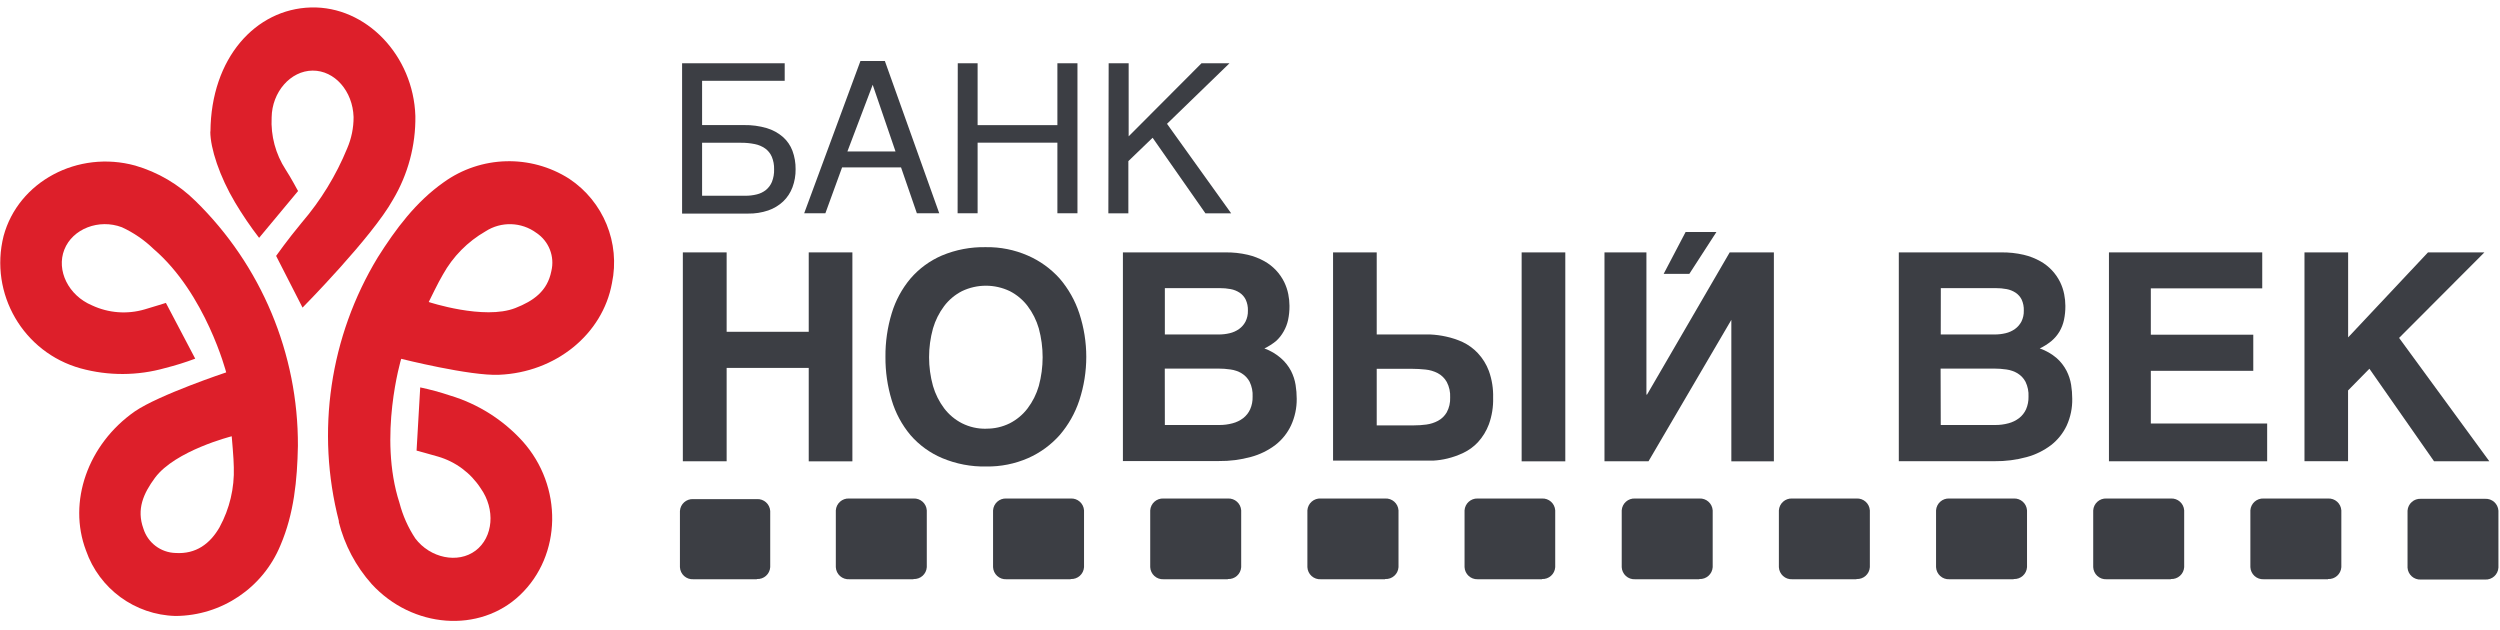 <svg x="0" y="0" width="250px" height="63px" overflow="inherit" viewBox="0, 0, 250, 63" preserveAspectRatio="xMidYMid" font-size="0" xml:space="default" xmlns="http://www.w3.org/2000/svg" xmlns:xlink="http://www.w3.org/1999/xlink" xmlns:xml="http://www.w3.org/XML/1998/namespace" version="1.1"><title xml:space="default">logo-nb</title><desc xml:space="default">Created with Sketch.</desc><defs xml:space="default" /><g fill-rule="evenOdd" id="Page-1" xml:space="default" style="fill:none;"><g transform="translate(0, -19)" id="Artboard" xml:space="default"><g transform="translate(0, 19)" id="logo-nb" xml:space="default"><path d="M21.045 13.164 C21.097 5.799 25.567 0.896 31.09 0.746 C36.612 0.597 41.343 5.552 41.537 11.597 C41.577 14.539 40.802 17.434 39.299 19.963 C37.201 23.731 30.254 30.761 30.254 30.761 L27.612 25.59 C27.612 25.59 28.724 24.007 30.187 22.246 C32.083 20.037 33.612 17.537 34.716 14.843 C35.145 13.852 35.364 12.782 35.358 11.701 C35.276 9.112 33.47 7.045 31.261 7.06 C29.052 7.075 27.201 9.201 27.164 11.739 C27.069 13.584 27.56 15.413 28.567 16.963 C29.06 17.709 29.806 19.104 29.806 19.104 L25.91 23.784 C25.043 22.658 24.243 21.481 23.515 20.261 C21.963 17.657 21.03 14.836 21.03 13.149" id="Shape" xml:space="default" style="fill:#DD1F2A;" /><path d="M19.537 20.09 C17.859 18.433 15.794 17.22 13.53 16.56 C7.784 14.978 1.821 18.164 0.358 23.604 C-1.089 29.374 2.328 35.245 8.06 36.836 C10.836 37.6 13.768 37.587 16.537 36.799 C17.549 36.545 18.546 36.233 19.522 35.866 L16.59 30.291 C16.59 30.291 15.328 30.687 14.463 30.94 C12.718 31.451 10.848 31.308 9.201 30.537 C6.851 29.552 5.612 27.052 6.433 24.963 C7.254 22.873 9.896 21.858 12.187 22.724 C13.359 23.264 14.431 23.998 15.358 24.896 C20.582 29.373 22.619 37.239 22.619 37.239 C22.619 37.239 15.903 39.478 13.478 41.142 C8.769 44.433 6.761 50.201 8.597 55.045 C9.926 58.881 13.494 61.491 17.552 61.597 C22.155 61.573 26.293 58.786 28.045 54.53 C29.403 51.358 29.724 48.007 29.791 44.597 C29.833 35.376 26.133 26.533 19.537 20.09 M21.978 52.687 C21.015 54.381 19.597 55.425 17.567 55.299 C16.076 55.262 14.775 54.276 14.336 52.851 C13.642 50.925 14.336 49.351 15.5 47.776 C17.522 45.052 23.172 43.627 23.172 43.627 C23.172 43.627 23.381 45.94 23.381 46.724 C23.451 48.804 22.964 50.865 21.97 52.694" id="Shape#1" xml:space="default" style="fill:#DD1F2A;" /><path d="M33.873 52.179 C34.452 54.493 35.584 56.631 37.172 58.41 C41.246 62.843 47.955 63.351 52 59.507 C56.187 55.53 56.313 48.634 52.246 44.112 C50.291 41.964 47.789 40.388 45.007 39.552 C44.029 39.225 43.032 38.954 42.022 38.739 L41.657 45.06 C41.657 45.06 42.933 45.403 43.799 45.657 C45.556 46.168 47.071 47.293 48.067 48.828 C49.56 50.933 49.328 53.724 47.56 55.06 C45.791 56.396 43.015 55.806 41.53 53.843 C40.81 52.754 40.276 51.554 39.948 50.291 C37.791 43.657 40.119 35.881 40.119 35.881 C40.119 35.881 47.007 37.612 49.903 37.478 C55.56 37.246 60.261 33.433 61.194 28.321 C62.043 24.291 60.349 20.151 56.918 17.873 C53.055 15.413 48.083 15.555 44.366 18.231 C41.582 20.194 39.582 22.881 37.776 25.739 C32.975 33.656 31.575 43.178 33.896 52.142 M48.552 23.134 C50.116 22.123 52.143 22.185 53.642 23.291 C54.893 24.124 55.49 25.651 55.134 27.112 C54.739 29.119 53.343 30.097 51.53 30.806 C48.41 32.03 42.873 30.201 42.873 30.201 C42.873 30.201 43.881 28.119 44.291 27.455 C45.292 25.654 46.765 24.16 48.552 23.134" id="Shape#2" xml:space="default" style="fill:#DD1F2A;" /><path d="M75.687 57.925 L69.336 57.925 C68.997 57.946 68.664 57.829 68.411 57.602 C68.159 57.375 68.008 57.056 67.993 56.716 L67.993 51.097 C68.037 50.402 68.633 49.872 69.328 49.91 L75.687 49.91 C76.382 49.872 76.978 50.402 77.022 51.097 L77.022 56.716 C76.978 57.412 76.382 57.941 75.687 57.903" id="Shape#3" xml:space="default" style="fill:#3C3E44;" /><path d="M91.358 57.925 L84.933 57.925 C84.593 57.948 84.258 57.832 84.003 57.605 C83.749 57.377 83.597 57.057 83.582 56.716 L83.582 51.037 C83.626 50.342 84.222 49.812 84.918 49.851 L91.343 49.851 C92.039 49.812 92.635 50.342 92.679 51.037 L92.679 56.716 C92.635 57.412 92.039 57.941 91.343 57.903" id="Shape#4" xml:space="default" style="fill:#3C3E44;" /><path d="M107.067 57.925 L100.642 57.925 C100.304 57.944 99.973 57.826 99.722 57.599 C99.471 57.372 99.321 57.054 99.306 56.716 L99.306 51.037 C99.35 50.342 99.946 49.812 100.642 49.851 L107.067 49.851 C107.763 49.812 108.359 50.342 108.403 51.037 L108.403 56.716 C108.359 57.412 107.763 57.941 107.067 57.903" id="Shape#5" xml:space="default" style="fill:#3C3E44;" /><path d="M122.784 57.925 L116.358 57.925 C116.02 57.944 115.689 57.826 115.438 57.599 C115.188 57.372 115.038 57.054 115.022 56.716 L115.022 51.037 C115.066 50.342 115.663 49.812 116.358 49.851 L122.784 49.851 C123.479 49.812 124.075 50.342 124.119 51.037 L124.119 56.716 C124.075 57.412 123.479 57.941 122.784 57.903" id="Shape#6" xml:space="default" style="fill:#3C3E44;" /><path d="M138.5 57.925 L132.09 57.925 C131.749 57.948 131.414 57.832 131.16 57.605 C130.906 57.377 130.754 57.057 130.739 56.716 L130.739 51.037 C130.76 50.701 130.914 50.386 131.168 50.163 C131.421 49.941 131.753 49.828 132.09 49.851 L138.515 49.851 C139.21 49.812 139.807 50.342 139.851 51.037 L139.851 56.716 C139.807 57.412 139.21 57.941 138.515 57.903" id="Shape#7" xml:space="default" style="fill:#3C3E44;" /><path d="M154.216 57.925 L147.761 57.925 C147.069 57.947 146.488 57.408 146.455 56.716 L146.455 51.037 C146.499 50.354 147.077 49.829 147.761 49.851 L154.187 49.851 C154.882 49.812 155.478 50.342 155.522 51.037 L155.522 56.716 C155.478 57.412 154.882 57.941 154.187 57.903" id="Shape#8" xml:space="default" style="fill:#3C3E44;" /><path d="M169.933 57.925 L163.507 57.925 C163.17 57.944 162.839 57.826 162.588 57.599 C162.337 57.372 162.187 57.054 162.172 56.716 L162.172 51.037 C162.216 50.342 162.812 49.812 163.507 49.851 L169.933 49.851 C170.628 49.812 171.225 50.342 171.269 51.037 L171.269 56.716 C171.225 57.412 170.628 57.941 169.933 57.903" id="Shape#9" xml:space="default" style="fill:#3C3E44;" /><path d="M185.649 57.925 L179.224 57.925 C178.886 57.944 178.555 57.826 178.304 57.599 C178.053 57.372 177.904 57.054 177.888 56.716 L177.888 51.037 C177.932 50.342 178.528 49.812 179.224 49.851 L185.649 49.851 C186.345 49.812 186.941 50.342 186.985 51.037 L186.985 56.716 C186.941 57.412 186.345 57.941 185.649 57.903" id="Shape#10" xml:space="default" style="fill:#3C3E44;" /><path d="M201.366 57.925 L194.94 57.925 C194.602 57.944 194.271 57.826 194.02 57.599 C193.77 57.372 193.62 57.054 193.605 56.716 L193.605 51.037 C193.649 50.342 194.245 49.812 194.94 49.851 L201.366 49.851 C202.061 49.812 202.657 50.342 202.702 51.037 L202.702 56.716 C202.657 57.412 202.061 57.941 201.366 57.903" id="Shape#11" xml:space="default" style="fill:#3C3E44;" /><path d="M217.082 57.925 L210.657 57.925 C210.319 57.944 209.988 57.826 209.737 57.599 C209.486 57.372 209.336 57.054 209.321 56.716 L209.321 51.037 C209.365 50.342 209.961 49.812 210.657 49.851 L217.082 49.851 C217.778 49.812 218.374 50.342 218.418 51.037 L218.418 56.716 C218.374 57.412 217.778 57.941 217.082 57.903" id="Shape#12" xml:space="default" style="fill:#3C3E44;" /><path d="M232.798 57.925 L226.373 57.925 C226.035 57.944 225.704 57.826 225.453 57.599 C225.202 57.372 225.053 57.054 225.037 56.716 L225.037 51.037 C225.081 50.342 225.678 49.812 226.373 49.851 L232.798 49.851 C233.494 49.812 234.09 50.342 234.134 51.037 L234.134 56.716 C234.09 57.412 233.494 57.941 232.798 57.903" id="Shape#13" xml:space="default" style="fill:#3C3E44;" /><path d="M248.507 57.955 L242.09 57.955 C241.394 57.993 240.798 57.464 240.754 56.769 L240.754 51.067 C240.798 50.372 241.394 49.842 242.09 49.881 L248.507 49.881 C249.203 49.842 249.799 50.372 249.843 51.067 L249.843 56.761 C249.803 57.459 249.206 57.993 248.507 57.955" id="Shape#14" xml:space="default" style="fill:#3C3E44;" /><path d="M68.209 6.328 L78.47 6.328 L78.47 8.082 L70.209 8.082 L70.209 12.507 L74.396 12.507 C75.168 12.493 75.938 12.596 76.679 12.813 C77.273 12.989 77.822 13.29 78.291 13.694 C78.718 14.072 79.046 14.549 79.246 15.082 C79.462 15.67 79.568 16.292 79.56 16.918 C79.569 17.537 79.463 18.152 79.246 18.731 C79.047 19.269 78.728 19.754 78.313 20.149 C77.884 20.549 77.376 20.855 76.821 21.045 C76.172 21.264 75.491 21.37 74.806 21.358 L68.209 21.358 L68.209 6.328 z M70.209 19.575 L74.545 19.575 C74.927 19.577 75.308 19.532 75.679 19.44 C76.011 19.361 76.322 19.211 76.59 19 C76.855 18.783 77.062 18.503 77.194 18.187 C77.351 17.785 77.425 17.356 77.41 16.925 C77.422 16.496 77.344 16.069 77.179 15.672 C77.037 15.345 76.81 15.061 76.522 14.851 C76.211 14.634 75.858 14.484 75.485 14.41 C75.028 14.317 74.563 14.272 74.097 14.276 L70.209 14.276 L70.209 19.575 z" id="Shape#15" xml:space="default" style="fill:#3C3E44;" /><path d="M80.418 21.328 L86.045 6.097 L88.485 6.097 L93.925 21.328 L91.687 21.328 L90.104 16.739 L84.209 16.739 L82.537 21.328 L80.418 21.328 z M89.552 15.149 L87.269 8.478 L84.739 15.149 L89.552 15.149 z" id="Shape#16" xml:space="default" style="fill:#3C3E44;" /><polygon points="95.776,6.328 97.761,6.328 97.761,12.515 105.739,12.515 105.739,6.328 107.746,6.328 107.746,21.328 105.739,21.328 105.739,14.269 97.761,14.269 97.761,21.328 95.761,21.328" id="Shape#17" xml:space="default" style="fill:#3C3E44;" /><polygon points="110.866,6.328 112.866,6.328 112.866,13.634 120.149,6.328 122.948,6.328 116.701,12.381 123.119,21.336 120.545,21.336 115.261,13.776 112.836,16.112 112.836,21.336 110.836,21.336" id="Shape#18" xml:space="default" style="fill:#3C3E44;" /><path d="M189.881 25.239 L200.127 25.239 C200.88 25.229 201.632 25.309 202.366 25.478 C202.956 25.616 203.524 25.837 204.052 26.134 C204.902 26.614 205.586 27.34 206.015 28.216 C206.2 28.598 206.335 29.002 206.418 29.418 C206.495 29.801 206.535 30.191 206.537 30.582 C206.542 31.061 206.495 31.539 206.395 32.007 C206.307 32.412 206.156 32.799 205.948 33.157 C205.736 33.512 205.466 33.83 205.149 34.097 C204.79 34.392 204.397 34.643 203.978 34.843 C204.601 35.059 205.179 35.39 205.679 35.821 C206.079 36.178 206.411 36.605 206.657 37.082 C206.88 37.521 207.034 37.992 207.112 38.478 C207.185 38.937 207.223 39.401 207.224 39.866 C207.243 40.791 207.055 41.709 206.672 42.552 C206.313 43.318 205.778 43.987 205.112 44.507 C204.381 45.062 203.55 45.47 202.664 45.709 C201.621 45.994 200.544 46.132 199.463 46.119 L189.881 46.119 L189.881 25.239 z M194.075 33.448 L199.463 33.448 C199.832 33.449 200.2 33.407 200.56 33.321 C200.895 33.243 201.212 33.101 201.493 32.903 C201.764 32.708 201.987 32.453 202.142 32.157 C202.31 31.816 202.393 31.439 202.381 31.06 C202.396 30.68 202.322 30.301 202.164 29.955 C202.026 29.678 201.817 29.441 201.56 29.269 C201.288 29.091 200.984 28.969 200.664 28.91 C200.307 28.843 199.945 28.811 199.582 28.813 L194.082 28.813 L194.075 33.448 z M194.075 42.5 L199.515 42.5 C199.966 42.504 200.415 42.446 200.851 42.328 C201.234 42.228 201.594 42.053 201.91 41.813 C202.209 41.58 202.447 41.278 202.605 40.933 C202.777 40.535 202.861 40.105 202.851 39.672 C202.879 39.157 202.776 38.643 202.552 38.179 C202.369 37.832 202.095 37.541 201.761 37.336 C201.42 37.134 201.042 37.002 200.649 36.948 C200.232 36.887 199.81 36.857 199.388 36.858 L194.06 36.858 L194.075 42.5 z" id="Shape#19" xml:space="default" style="fill:#3C3E44;" /><polygon points="210.895,25.239 226.224,25.239 226.224,28.836 215.082,28.836 215.082,33.47 225.328,33.47 225.328,37.082 215.082,37.082 215.082,42.351 226.716,42.351 226.716,46.127 210.895,46.127" id="Shape#20" xml:space="default" style="fill:#3C3E44;" /><polygon points="230.448,25.239 234.813,25.239 234.813,33.739 242.798,25.239 248.44,25.239 239.91,33.791 248.933,46.127 243.403,46.127 236.94,36.873 234.806,39.045 234.806,46.119 230.448,46.119" id="Shape#21" xml:space="default" style="fill:#3C3E44;" /><polygon points="68.284,25.239 72.664,25.239 72.664,33.179 80.873,33.179 80.873,25.239 85.239,25.239 85.239,46.134 80.873,46.134 80.873,36.791 72.664,36.791 72.664,46.127 68.284,46.127" id="Shape#22" xml:space="default" style="fill:#3C3E44;" /><path d="M88.545 35.679 C88.532 34.205 88.743 32.738 89.172 31.328 C89.554 30.057 90.192 28.876 91.045 27.858 C91.903 26.861 92.978 26.072 94.187 25.552 C95.579 24.968 97.08 24.684 98.59 24.716 C100.026 24.693 101.451 24.978 102.769 25.552 C103.99 26.08 105.082 26.867 105.97 27.858 C106.847 28.88 107.513 30.064 107.933 31.343 C108.86 34.165 108.86 37.209 107.933 40.03 C107.513 41.307 106.846 42.488 105.97 43.507 C105.093 44.494 104.014 45.281 102.806 45.813 C101.489 46.387 100.064 46.672 98.627 46.649 C97.117 46.682 95.617 46.397 94.224 45.813 C93.002 45.298 91.914 44.51 91.045 43.507 C90.19 42.485 89.552 41.299 89.172 40.022 C88.744 38.615 88.533 37.15 88.545 35.679 z M98.59 42.866 C99.417 42.881 100.236 42.697 100.978 42.328 C101.677 41.971 102.286 41.461 102.761 40.836 C103.268 40.164 103.647 39.405 103.881 38.597 C104.391 36.713 104.391 34.727 103.881 32.843 C103.647 32.035 103.268 31.276 102.761 30.604 C102.286 29.979 101.677 29.469 100.978 29.112 C99.467 28.391 97.712 28.391 96.201 29.112 C95.502 29.469 94.893 29.979 94.418 30.604 C93.913 31.277 93.534 32.036 93.299 32.843 C92.777 34.726 92.777 36.715 93.299 38.597 C93.534 39.405 93.913 40.163 94.418 40.836 C94.893 41.461 95.502 41.971 96.201 42.328 C96.944 42.701 97.766 42.887 98.597 42.873 L98.59 42.866 z" id="Shape#23" xml:space="default" style="fill:#3C3E44;" /><path d="M112.291 25.239 L122.537 25.239 C123.29 25.228 124.042 25.309 124.776 25.478 C125.366 25.616 125.934 25.837 126.463 26.134 C127.312 26.614 127.996 27.34 128.425 28.216 C128.61 28.598 128.746 29.002 128.828 29.418 C128.906 29.801 128.946 30.191 128.948 30.582 C128.953 31.061 128.905 31.539 128.806 32.007 C128.717 32.411 128.566 32.799 128.358 33.157 C128.162 33.508 127.91 33.826 127.612 34.097 C127.253 34.392 126.86 34.643 126.44 34.843 C127.048 35.064 127.61 35.395 128.097 35.821 C128.509 36.18 128.851 36.613 129.105 37.097 C129.328 37.536 129.482 38.006 129.56 38.493 C129.633 38.952 129.671 39.416 129.672 39.881 C129.682 40.797 129.488 41.705 129.105 42.537 C128.746 43.303 128.211 43.973 127.545 44.493 C126.812 45.048 125.978 45.456 125.09 45.694 C124.047 45.979 122.969 46.117 121.888 46.104 L112.291 46.104 L112.291 25.239 z M116.485 33.448 L121.873 33.448 C122.243 33.449 122.611 33.407 122.97 33.321 C123.305 33.244 123.622 33.102 123.903 32.903 C124.175 32.709 124.397 32.453 124.552 32.157 C124.721 31.816 124.803 31.439 124.791 31.06 C124.805 30.679 124.728 30.301 124.567 29.955 C124.429 29.678 124.221 29.441 123.963 29.269 C123.691 29.091 123.387 28.969 123.067 28.91 C122.71 28.843 122.348 28.811 121.985 28.813 L116.485 28.813 L116.485 33.448 z M116.485 42.5 L121.925 42.5 C122.376 42.504 122.826 42.446 123.261 42.328 C123.645 42.228 124.005 42.053 124.321 41.813 C124.62 41.58 124.858 41.278 125.015 40.933 C125.189 40.536 125.273 40.105 125.261 39.672 C125.29 39.157 125.187 38.643 124.963 38.179 C124.779 37.832 124.506 37.541 124.172 37.336 C123.831 37.133 123.453 37.001 123.06 36.948 C122.645 36.887 122.225 36.857 121.806 36.858 L116.478 36.858 L116.485 42.5 z" id="Shape#24" xml:space="default" style="fill:#3C3E44;" /><path d="M133.306 25.239 L137.672 25.239 L137.672 33.448 L141.836 33.448 L143.037 33.448 C143.565 33.473 144.089 33.543 144.605 33.657 C145.183 33.781 145.746 33.968 146.284 34.216 C146.844 34.484 147.35 34.854 147.776 35.306 C148.262 35.823 148.64 36.432 148.888 37.097 C149.195 37.956 149.339 38.864 149.313 39.776 C149.338 40.68 149.194 41.581 148.888 42.433 C148.641 43.091 148.272 43.696 147.798 44.216 C147.375 44.67 146.869 45.038 146.306 45.299 C145.807 45.536 145.284 45.721 144.746 45.851 C144.288 45.963 143.821 46.033 143.351 46.06 L142.418 46.06 L133.306 46.06 L133.306 25.239 z M137.672 42.537 L141.403 42.537 C141.815 42.538 142.226 42.51 142.634 42.455 C143.042 42.402 143.436 42.275 143.798 42.082 C144.162 41.887 144.464 41.595 144.672 41.239 C144.919 40.782 145.038 40.266 145.015 39.746 C145.044 39.211 144.928 38.677 144.679 38.201 C144.468 37.824 144.152 37.515 143.769 37.313 C143.39 37.118 142.977 36.996 142.552 36.955 C142.101 36.907 141.648 36.882 141.194 36.881 L137.672 36.881 L137.672 42.537 z M152.164 25.239 L156.53 25.239 L156.53 46.134 L152.164 46.134 L152.164 25.239 z" id="Shape#25" xml:space="default" style="fill:#3C3E44;" /><polygon points="160.448,25.239 164.642,25.239 164.642,39.463 164.702,39.463 172.97,25.239 177.388,25.239 177.388,46.134 173.134,46.134 173.134,31.985 173.134,31.985 164.851,46.127 160.448,46.127" id="Shape#26" xml:space="default" style="fill:#3C3E44;" /><polygon points="168.933,27.388 166.366,27.388 168.56,23.201 171.642,23.201" id="Shape#27" xml:space="default" style="fill:#3C3E44;" /></g></g></g></svg>
